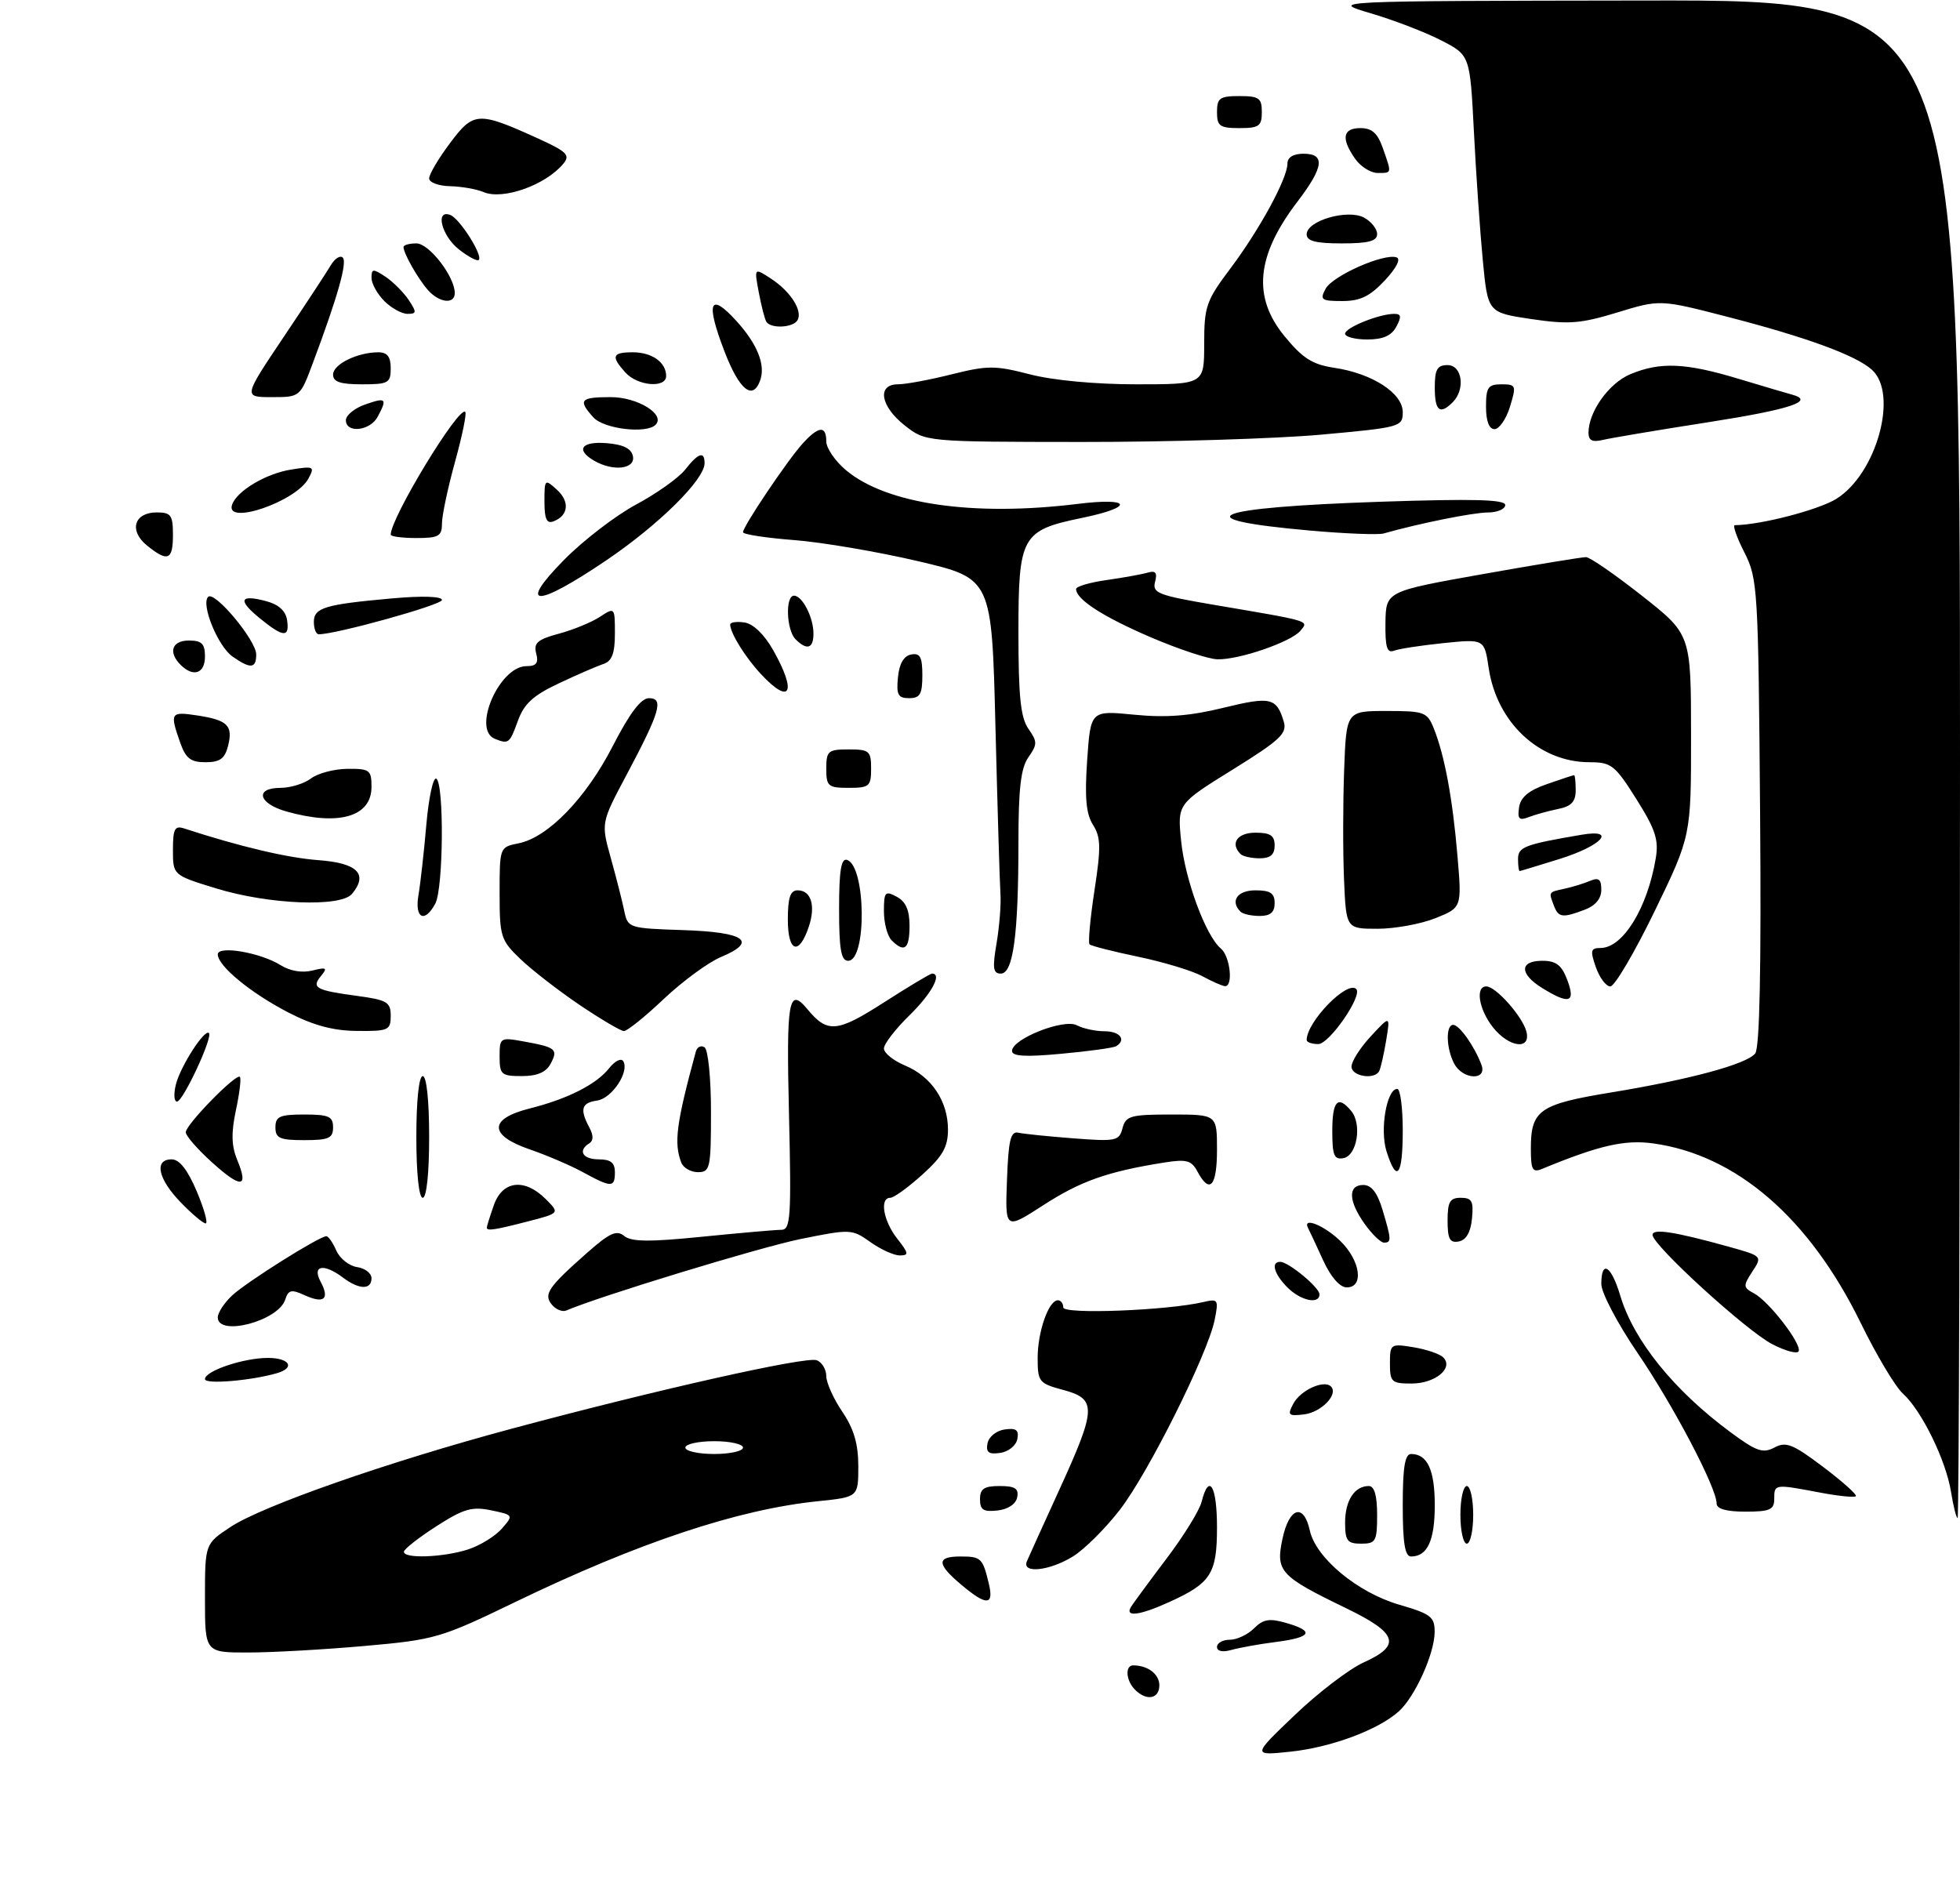 <?xml version="1.0" encoding="UTF-8" standalone="no"?>
<!DOCTYPE svg PUBLIC "-//W3C//DTD SVG 1.1//EN" "http://www.w3.org/Graphics/SVG/1.1/DTD/svg11.dtd" >
<svg xmlns="http://www.w3.org/2000/svg" xmlns:xlink="http://www.w3.org/1999/xlink" version="1.1" viewBox="0 0 306 297">
 <g >
 <path fill="currentColor"
d=" M 56.92 256.97 C 67.90 256.00 68.80 255.74 80.42 250.12 C 99.65 240.83 115.19 235.65 127.71 234.37 C 134.00 233.72 134.00 233.72 134.00 228.91 C 134.00 225.42 133.31 223.07 131.50 220.40 C 130.13 218.38 129.00 215.87 129.00 214.83 C 129.00 213.79 128.33 212.68 127.51 212.36 C 125.85 211.73 102.42 216.99 79.70 223.10 C 60.48 228.27 40.95 235.10 35.96 238.41 C 32.00 241.03 32.00 241.03 32.00 249.51 C 32.00 258.00 32.00 258.00 38.75 257.99 C 42.46 257.99 50.64 257.53 56.92 256.97 Z  M 202.15 267.75 C 205.81 264.25 210.65 260.56 212.90 259.54 C 218.83 256.87 218.22 254.98 210.19 251.09 C 199.83 246.08 199.14 245.33 200.22 240.25 C 201.27 235.30 203.54 234.61 204.49 238.94 C 205.43 243.23 211.95 248.64 218.46 250.53 C 223.41 251.97 224.00 252.43 223.98 254.82 C 223.95 258.21 220.88 264.97 218.35 267.21 C 215.12 270.09 207.82 272.80 201.50 273.47 C 195.50 274.10 195.50 274.10 202.15 267.75 Z  M 177.20 263.80 C 175.78 262.38 175.61 260.00 176.92 260.00 C 179.20 260.00 181.00 261.37 181.00 263.11 C 181.00 265.24 179.01 265.61 177.20 263.80 Z  M 190.00 257.12 C 190.00 256.50 190.90 256.00 192.00 256.00 C 193.10 256.00 194.80 255.20 195.78 254.22 C 197.21 252.79 198.19 252.62 200.78 253.37 C 205.29 254.66 204.79 255.62 199.25 256.34 C 196.64 256.67 193.49 257.24 192.25 257.59 C 190.88 257.98 190.00 257.80 190.00 257.12 Z  M 176.58 250.86 C 176.97 250.24 179.47 246.84 182.13 243.32 C 184.80 239.80 187.26 235.81 187.60 234.46 C 188.75 229.89 190.00 231.96 190.00 238.43 C 190.00 245.69 189.07 247.16 182.53 250.12 C 177.91 252.22 175.56 252.51 176.58 250.86 Z  M 150.08 247.41 C 146.22 244.17 146.19 243.00 149.94 243.00 C 153.17 243.00 153.42 243.24 154.38 247.25 C 155.20 250.69 154.02 250.73 150.08 247.41 Z  M 160.32 243.75 C 160.61 243.06 162.91 238.00 165.42 232.50 C 171.19 219.87 171.25 218.41 166.00 217.00 C 162.20 215.98 162.00 215.73 162.00 212.01 C 162.00 207.91 163.72 203.00 165.16 203.00 C 165.62 203.00 166.00 203.50 166.00 204.12 C 166.00 205.23 182.29 204.60 187.90 203.27 C 190.17 202.74 190.27 202.90 189.64 206.04 C 188.58 211.33 179.32 229.90 174.85 235.69 C 172.61 238.60 169.31 241.88 167.52 242.99 C 163.85 245.26 159.48 245.72 160.32 243.75 Z  M 219.00 235.00 C 219.00 229.10 219.34 227.00 220.30 227.00 C 222.85 227.00 224.00 229.48 224.00 235.00 C 224.00 240.52 222.85 243.00 220.30 243.00 C 219.34 243.00 219.00 240.90 219.00 235.00 Z  M 210.00 237.70 C 210.00 234.27 211.47 232.00 213.70 232.00 C 214.57 232.00 215.00 233.47 215.00 236.50 C 215.00 240.63 214.80 241.00 212.50 241.00 C 210.34 241.00 210.00 240.55 210.00 237.70 Z  M 228.00 236.50 C 228.00 234.03 228.45 232.00 229.00 232.00 C 229.55 232.00 230.00 234.03 230.00 236.50 C 230.00 238.97 229.55 241.00 229.00 241.00 C 228.45 241.00 228.00 238.97 228.00 236.50 Z  M 304.60 232.92 C 303.81 227.98 300.01 220.22 297.09 217.57 C 295.91 216.52 292.93 211.52 290.47 206.48 C 282.46 190.13 271.08 180.30 258.10 178.51 C 253.65 177.90 249.67 178.81 240.75 182.49 C 239.26 183.11 239.00 182.64 239.00 179.30 C 239.00 173.32 240.33 172.39 251.50 170.56 C 263.81 168.54 272.62 166.16 274.02 164.48 C 274.73 163.63 274.98 151.25 274.79 126.85 C 274.51 91.88 274.42 90.34 272.34 86.25 C 271.15 83.91 270.48 82.00 270.84 81.99 C 274.86 81.96 283.87 79.62 286.68 77.89 C 292.97 74.00 296.43 61.50 292.25 57.73 C 289.75 55.48 282.12 52.68 269.84 49.50 C 259.18 46.74 259.18 46.74 252.51 48.78 C 246.76 50.53 244.92 50.68 239.06 49.81 C 232.28 48.80 232.28 48.80 231.50 40.65 C 231.07 36.17 230.44 27.12 230.11 20.56 C 229.50 8.61 229.50 8.61 224.99 6.30 C 222.51 5.02 217.56 3.12 213.99 2.07 C 207.50 0.15 207.50 0.15 256.75 0.08 C 306.00 0.00 306.00 0.00 306.00 118.50 C 306.00 183.68 305.83 237.00 305.63 237.00 C 305.42 237.00 304.96 235.16 304.60 232.92 Z  M 153.00 234.07 C 153.00 232.43 153.63 232.00 156.07 232.00 C 158.46 232.00 159.07 232.39 158.81 233.75 C 158.61 234.81 157.39 235.63 155.74 235.82 C 153.54 236.07 153.00 235.73 153.00 234.07 Z  M 268.00 234.72 C 268.00 232.27 261.26 219.44 255.65 211.21 C 252.54 206.65 250.00 201.82 250.00 200.46 C 250.00 196.62 251.55 197.56 252.95 202.25 C 255.06 209.31 261.34 217.08 270.21 223.63 C 274.21 226.59 275.24 226.94 277.03 225.99 C 278.83 225.02 279.91 225.45 284.64 229.02 C 287.67 231.31 289.97 233.37 289.74 233.59 C 289.51 233.82 286.94 233.56 284.03 233.00 C 277.03 231.68 277.00 231.68 277.00 234.00 C 277.00 235.70 276.33 236.00 272.50 236.00 C 269.51 236.00 268.00 235.57 268.00 234.72 Z  M 154.17 225.33 C 154.37 224.31 155.56 223.35 156.85 223.17 C 158.65 222.91 159.10 223.25 158.83 224.67 C 158.63 225.69 157.44 226.65 156.15 226.83 C 154.35 227.09 153.90 226.75 154.17 225.33 Z  M 201.92 219.14 C 203.05 217.03 206.70 215.37 207.79 216.46 C 209.01 217.68 206.28 220.50 203.57 220.82 C 201.13 221.11 200.96 220.94 201.92 219.14 Z  M 32.00 215.31 C 32.00 214.03 38.02 212.00 41.82 212.00 C 45.22 212.00 46.14 213.53 43.25 214.38 C 39.17 215.56 32.00 216.16 32.00 215.31 Z  M 217.00 212.87 C 217.00 209.82 217.10 209.75 220.66 210.33 C 222.68 210.66 224.77 211.37 225.32 211.92 C 226.99 213.59 224.06 216.00 220.38 216.00 C 217.26 216.00 217.00 215.76 217.00 212.87 Z  M 276.70 209.86 C 272.66 207.78 258.00 194.40 258.00 192.79 C 258.00 191.76 261.44 192.29 269.83 194.62 C 275.15 196.10 275.16 196.11 273.58 198.52 C 272.12 200.75 272.13 201.00 273.84 201.92 C 276.15 203.15 281.26 209.75 280.82 210.94 C 280.65 211.43 278.79 210.94 276.70 209.86 Z  M 34.00 205.67 C 34.00 204.95 35.01 203.40 36.25 202.24 C 38.49 200.15 49.86 193.00 50.95 193.00 C 51.27 193.00 51.97 194.01 52.51 195.25 C 53.06 196.49 54.51 197.64 55.75 197.82 C 56.99 198.00 58.00 198.78 58.00 199.57 C 58.00 201.40 56.05 201.35 53.56 199.47 C 50.56 197.20 48.68 197.53 50.05 200.09 C 51.51 202.82 50.60 203.59 47.56 202.21 C 45.49 201.26 45.02 201.37 44.53 202.89 C 43.48 206.23 34.00 208.73 34.00 205.67 Z  M 86.17 203.70 C 84.81 202.07 85.57 200.96 91.75 195.51 C 95.20 192.47 96.28 191.99 97.45 192.96 C 98.56 193.88 101.42 193.91 109.62 193.08 C 115.52 192.49 121.08 192.00 121.97 192.00 C 123.43 192.00 123.56 190.13 123.18 174.00 C 122.75 156.06 123.11 154.02 126.05 157.55 C 129.18 161.33 130.66 161.21 137.97 156.52 C 141.85 154.03 145.24 152.00 145.51 152.00 C 147.14 152.00 145.44 155.14 142.00 158.50 C 139.80 160.65 138.00 162.98 138.00 163.69 C 138.00 164.40 139.48 165.59 141.30 166.35 C 145.43 168.08 148.00 171.91 148.00 176.35 C 148.00 179.07 147.18 180.51 144.00 183.38 C 141.80 185.37 139.55 187.00 139.00 187.00 C 137.29 187.00 137.90 190.60 140.07 193.37 C 141.88 195.66 141.93 196.00 140.48 196.00 C 139.56 196.00 137.49 195.06 135.88 193.91 C 133.01 191.87 132.78 191.86 124.98 193.44 C 118.65 194.73 93.64 202.35 88.40 204.60 C 87.80 204.85 86.79 204.45 86.17 203.70 Z  M 201.00 201.00 C 198.92 198.92 198.37 197.00 199.87 197.00 C 201.16 197.00 206.00 201.00 206.00 202.07 C 206.00 203.70 203.07 203.07 201.00 201.00 Z  M 206.56 196.74 C 205.50 194.41 204.45 192.16 204.23 191.75 C 203.27 189.93 206.65 191.25 209.20 193.69 C 212.39 196.75 213.00 201.01 210.25 200.99 C 209.17 200.98 207.76 199.36 206.56 196.74 Z  M 213.07 191.10 C 210.50 187.50 210.41 185.00 212.84 185.00 C 214.11 185.00 215.04 186.20 215.84 188.87 C 217.24 193.54 217.26 194.00 216.07 194.00 C 215.56 194.00 214.21 192.69 213.07 191.10 Z  M 226.00 190.57 C 226.00 187.63 226.36 187.00 228.06 187.00 C 229.79 187.00 230.08 187.53 229.81 190.24 C 229.61 192.38 228.90 193.60 227.75 193.82 C 226.35 194.08 226.00 193.44 226.00 190.57 Z  M 76.00 191.65 C 76.00 191.46 76.49 189.88 77.10 188.15 C 78.44 184.31 81.90 183.90 85.20 187.20 C 87.40 189.40 87.40 189.40 82.45 190.68 C 77.22 192.03 76.00 192.22 76.00 191.65 Z  M 157.21 184.26 C 157.44 177.97 157.78 176.56 159.00 176.84 C 159.82 177.03 163.69 177.42 167.60 177.72 C 174.23 178.23 174.73 178.13 175.25 176.13 C 175.76 174.21 176.51 174.00 182.91 174.00 C 190.00 174.00 190.00 174.00 190.00 179.50 C 190.00 185.21 188.87 186.49 186.96 182.92 C 186.01 181.14 185.26 180.94 181.67 181.51 C 172.88 182.92 168.71 184.39 162.91 188.14 C 156.92 192.01 156.92 192.01 157.21 184.26 Z  M 28.20 187.70 C 24.65 184.04 24.02 181.00 26.80 181.00 C 28.02 181.00 29.29 182.63 30.72 186.00 C 31.88 188.75 32.50 191.00 32.11 191.00 C 31.72 191.00 29.95 189.52 28.20 187.70 Z  M 65.00 177.50 C 65.00 171.83 65.40 168.00 66.00 168.00 C 66.60 168.00 67.00 171.83 67.00 177.50 C 67.00 183.17 66.60 187.00 66.00 187.00 C 65.40 187.00 65.00 183.17 65.00 177.50 Z  M 33.09 181.46 C 30.84 179.43 29.00 177.32 29.00 176.77 C 29.00 175.58 36.87 167.53 37.45 168.12 C 37.68 168.34 37.40 170.69 36.83 173.33 C 36.08 176.87 36.13 178.90 37.04 181.10 C 38.86 185.49 37.67 185.60 33.09 181.46 Z  M 91.00 183.00 C 89.08 181.95 85.36 180.36 82.75 179.46 C 76.30 177.26 76.26 174.68 82.65 173.07 C 88.64 171.56 93.09 169.31 95.11 166.76 C 95.99 165.64 96.98 165.15 97.30 165.67 C 98.31 167.31 95.54 171.49 93.22 171.82 C 90.78 172.17 90.49 173.17 92.00 176.01 C 92.67 177.26 92.67 178.08 92.00 178.50 C 90.16 179.64 90.97 181.00 93.50 181.00 C 95.33 181.00 96.00 181.53 96.00 183.00 C 96.00 185.44 95.46 185.44 91.00 183.00 Z  M 106.36 181.50 C 105.19 178.44 105.58 175.41 108.63 164.19 C 108.83 163.46 109.44 163.15 109.99 163.50 C 110.55 163.84 111.00 168.30 111.00 173.56 C 111.00 182.38 110.87 183.00 108.97 183.00 C 107.85 183.00 106.68 182.33 106.36 181.50 Z  M 216.46 179.73 C 215.40 176.33 216.50 170.00 218.14 170.00 C 218.62 170.00 219.00 172.93 219.00 176.50 C 219.00 183.61 218.06 184.81 216.46 179.73 Z  M 208.00 176.57 C 208.00 171.86 208.87 170.93 210.95 173.44 C 212.67 175.51 211.87 180.41 209.75 180.81 C 208.29 181.09 208.00 180.39 208.00 176.57 Z  M 43.00 176.00 C 43.00 174.30 43.67 174.00 47.50 174.00 C 51.33 174.00 52.00 174.30 52.00 176.00 C 52.00 177.70 51.33 178.00 47.50 178.00 C 43.67 178.00 43.00 177.70 43.00 176.00 Z  M 27.46 169.31 C 28.17 166.47 31.94 160.61 32.62 161.28 C 33.26 161.92 28.59 171.95 27.64 171.98 C 27.17 171.99 27.09 170.79 27.46 169.31 Z  M 78.00 164.95 C 78.00 161.98 78.09 161.93 81.75 162.59 C 86.80 163.50 87.17 163.81 85.97 166.06 C 85.25 167.41 83.87 168.00 81.46 168.00 C 78.27 168.00 78.00 167.76 78.00 164.95 Z  M 211.00 166.52 C 211.00 165.70 212.36 163.56 214.03 161.77 C 217.06 158.50 217.06 158.50 216.40 162.50 C 216.03 164.70 215.54 166.84 215.31 167.25 C 214.53 168.62 211.00 168.02 211.00 166.52 Z  M 227.04 166.07 C 225.77 163.70 225.68 160.00 226.88 160.00 C 227.84 160.00 230.25 163.42 231.29 166.25 C 232.21 168.75 228.38 168.58 227.04 166.07 Z  M 158.00 164.07 C 158.00 162.18 166.10 158.99 168.13 160.07 C 169.09 160.58 171.02 161.00 172.43 161.00 C 174.86 161.00 175.89 162.34 174.25 163.34 C 173.84 163.59 170.01 164.12 165.75 164.51 C 160.10 165.04 158.00 164.92 158.00 164.07 Z  M 204.00 162.37 C 204.00 159.52 210.34 153.01 211.74 154.41 C 212.77 155.43 207.54 163.00 205.82 163.00 C 204.82 163.00 204.00 162.72 204.00 162.37 Z  M 233.07 160.37 C 230.87 157.57 230.30 154.00 232.05 154.00 C 233.53 154.00 237.68 158.67 238.30 161.03 C 239.07 164.00 235.58 163.55 233.07 160.37 Z  M 45.00 158.06 C 39.13 155.02 34.00 150.80 34.00 149.00 C 34.00 147.57 40.70 148.72 43.84 150.70 C 45.28 151.60 47.19 151.92 48.77 151.52 C 50.96 150.97 51.17 151.10 50.13 152.35 C 48.58 154.21 49.28 154.61 55.75 155.48 C 60.43 156.11 61.00 156.45 61.00 158.59 C 61.00 160.84 60.64 161.00 55.75 160.95 C 52.00 160.92 48.93 160.09 45.00 158.06 Z  M 90.50 156.90 C 87.20 154.67 83.04 151.44 81.25 149.73 C 78.17 146.78 78.00 146.22 78.00 139.43 C 78.00 132.27 78.01 132.25 80.96 131.66 C 85.56 130.74 91.49 124.62 95.68 116.45 C 98.31 111.33 100.07 109.01 101.32 109.00 C 103.68 109.00 103.05 111.14 97.81 120.99 C 93.83 128.47 93.83 128.47 95.37 133.99 C 96.21 137.02 97.16 140.72 97.46 142.21 C 98.01 144.88 98.16 144.93 106.68 145.21 C 116.34 145.53 118.37 146.98 112.56 149.41 C 110.59 150.23 106.58 153.18 103.64 155.95 C 100.71 158.73 97.90 160.99 97.40 160.97 C 96.91 160.96 93.80 159.12 90.50 156.90 Z  M 240.75 154.24 C 237.20 152.04 237.21 150.00 240.78 150.00 C 242.95 150.00 243.81 150.66 244.69 153.00 C 246.03 156.55 244.99 156.87 240.75 154.24 Z  M 187.68 152.39 C 186.13 151.55 181.64 150.19 177.70 149.37 C 173.77 148.55 170.35 147.68 170.10 147.43 C 169.86 147.19 170.20 143.41 170.87 139.03 C 171.90 132.30 171.87 130.72 170.65 128.79 C 169.56 127.08 169.33 124.53 169.73 118.70 C 170.27 110.91 170.27 110.91 177.07 111.58 C 182.06 112.07 185.78 111.78 191.01 110.50 C 198.36 108.70 199.30 108.91 200.42 112.65 C 200.98 114.50 199.90 115.52 192.45 120.15 C 183.82 125.50 183.82 125.50 184.40 131.29 C 185.01 137.36 188.25 146.13 190.61 148.09 C 192.05 149.29 192.57 154.03 191.25 153.96 C 190.84 153.94 189.23 153.23 187.68 152.39 Z  M 249.15 151.00 C 248.24 148.40 248.34 148.00 249.88 148.00 C 253.37 148.00 257.20 141.78 258.50 134.00 C 258.99 131.12 258.45 129.48 255.47 124.75 C 252.13 119.44 251.56 119.00 248.16 119.00 C 240.32 119.00 233.69 112.82 232.42 104.30 C 231.74 99.75 231.74 99.75 225.38 100.40 C 221.88 100.76 218.40 101.29 217.63 101.59 C 216.54 102.01 216.25 101.03 216.30 97.22 C 216.38 92.32 216.38 92.32 231.44 89.64 C 239.72 88.17 247.00 86.97 247.61 86.98 C 248.23 86.99 252.16 89.71 256.36 93.02 C 264.00 99.04 264.00 99.04 264.01 114.77 C 264.02 130.50 264.02 130.50 258.33 142.25 C 255.19 148.71 252.08 154.00 251.41 154.00 C 250.74 154.00 249.73 152.65 249.15 151.00 Z  M 155.59 147.25 C 156.03 144.64 156.31 141.15 156.19 139.50 C 156.08 137.85 155.73 126.11 155.41 113.41 C 154.84 90.32 154.84 90.32 143.41 87.63 C 137.12 86.15 128.38 84.66 123.99 84.32 C 119.60 83.98 116.00 83.43 116.00 83.09 C 116.00 82.18 122.94 71.86 125.31 69.25 C 127.80 66.50 129.00 66.39 129.00 68.91 C 129.00 69.96 130.38 71.98 132.07 73.40 C 138.37 78.70 151.92 80.68 168.25 78.67 C 176.68 77.63 177.17 79.15 168.95 80.85 C 159.47 82.81 159.00 83.66 159.00 98.78 C 159.00 108.72 159.34 112.05 160.56 113.78 C 161.97 115.79 161.97 116.21 160.56 118.22 C 159.37 119.91 159.00 123.12 159.00 131.58 C 159.00 145.95 158.18 152.00 156.25 152.00 C 155.04 152.00 154.92 151.14 155.59 147.25 Z  M 131.00 141.92 C 131.00 135.91 131.32 133.94 132.25 134.25 C 135.19 135.23 135.35 150.00 132.41 150.00 C 131.31 150.00 131.00 148.21 131.00 141.92 Z  M 123.00 143.58 C 123.00 140.13 123.38 139.00 124.53 139.00 C 126.63 139.00 127.37 141.39 126.28 144.65 C 124.75 149.26 123.00 148.69 123.00 143.58 Z  M 139.20 146.80 C 138.54 146.14 138.00 144.10 138.00 142.26 C 138.00 139.24 138.19 139.03 140.00 140.00 C 141.41 140.75 142.00 142.09 142.00 144.54 C 142.00 148.17 141.21 148.81 139.20 146.80 Z  M 209.83 137.25 C 209.65 132.99 209.66 125.34 209.85 120.25 C 210.19 111.00 210.19 111.00 216.48 111.00 C 222.40 111.00 222.82 111.16 223.86 113.75 C 225.54 117.97 226.79 124.69 227.54 133.60 C 228.23 141.69 228.23 141.69 224.10 143.35 C 221.82 144.26 217.75 145.00 215.06 145.00 C 210.16 145.00 210.16 145.00 209.83 137.25 Z  M 65.33 139.75 C 65.64 137.96 66.19 133.02 66.56 128.76 C 66.93 124.51 67.63 121.27 68.12 121.57 C 69.35 122.34 69.23 138.71 67.96 141.07 C 66.30 144.18 64.71 143.39 65.33 139.75 Z  M 193.67 142.33 C 192.01 140.67 193.18 139.00 196.00 139.00 C 198.33 139.00 199.00 139.44 199.00 141.00 C 199.00 142.43 198.33 143.00 196.67 143.00 C 195.38 143.00 194.03 142.70 193.67 142.33 Z  M 242.61 141.42 C 241.77 139.23 241.73 139.29 244.25 138.75 C 245.49 138.48 247.29 137.93 248.25 137.52 C 249.60 136.95 250.00 137.27 250.00 138.92 C 250.00 140.29 249.08 141.40 247.43 142.02 C 243.96 143.34 243.31 143.26 242.61 141.42 Z  M 33.75 138.70 C 27.00 136.63 27.00 136.63 27.00 132.70 C 27.00 129.40 27.28 128.86 28.75 129.34 C 37.54 132.20 44.92 133.94 49.74 134.29 C 55.81 134.74 57.52 136.46 54.96 139.55 C 53.20 141.67 41.97 141.22 33.75 138.70 Z  M 237.00 134.11 C 237.00 132.23 238.00 131.84 246.87 130.33 C 252.53 129.36 250.12 132.03 243.46 134.11 C 240.18 135.13 237.39 135.98 237.25 135.99 C 237.11 135.99 237.00 135.15 237.00 134.11 Z  M 193.67 133.33 C 192.01 131.67 193.18 130.00 196.00 130.00 C 198.33 130.00 199.00 130.44 199.00 132.00 C 199.00 133.43 198.33 134.00 196.67 134.00 C 195.38 134.00 194.03 133.70 193.67 133.33 Z  M 44.75 126.70 C 40.32 125.46 39.70 123.00 43.81 123.00 C 45.35 123.00 47.49 122.34 48.56 121.53 C 49.63 120.72 52.19 120.05 54.25 120.03 C 57.71 120.00 58.00 120.22 58.00 122.84 C 58.00 127.51 52.92 128.99 44.75 126.70 Z  M 237.16 126.04 C 237.40 124.46 238.67 123.40 241.50 122.42 C 243.70 121.65 245.61 121.02 245.75 121.02 C 245.89 121.01 246.00 122.07 246.00 123.38 C 246.00 125.16 245.32 125.89 243.25 126.30 C 241.74 126.61 239.67 127.18 238.66 127.57 C 237.17 128.15 236.89 127.86 237.16 126.04 Z  M 129.00 120.00 C 129.00 117.24 129.28 117.00 132.50 117.00 C 135.72 117.00 136.00 117.24 136.00 120.00 C 136.00 122.76 135.72 123.00 132.50 123.00 C 129.28 123.00 129.00 122.76 129.00 120.00 Z  M 28.10 115.85 C 26.50 111.27 26.63 111.07 30.75 111.69 C 35.54 112.42 36.40 113.26 35.61 116.43 C 35.10 118.45 34.34 119.00 32.08 119.00 C 29.74 119.00 28.99 118.40 28.10 115.85 Z  M 77.25 115.34 C 73.66 113.89 77.97 104.00 82.19 104.00 C 83.74 104.00 84.11 103.52 83.71 102.01 C 83.29 100.38 83.92 99.83 87.26 98.93 C 89.49 98.33 92.37 97.15 93.66 96.30 C 95.98 94.78 96.00 94.80 96.00 98.92 C 96.00 101.98 95.54 103.21 94.25 103.64 C 93.29 103.96 90.16 105.31 87.30 106.66 C 83.23 108.57 81.82 109.86 80.85 112.55 C 79.57 116.08 79.41 116.21 77.25 115.34 Z  M 140.19 105.76 C 140.39 103.62 141.10 102.40 142.25 102.18 C 143.65 101.92 144.00 102.56 144.00 105.43 C 144.00 108.37 143.64 109.00 141.94 109.00 C 140.21 109.00 139.92 108.47 140.19 105.76 Z  M 118.81 105.25 C 116.35 102.61 114.00 98.83 114.00 97.50 C 114.00 97.15 115.00 97.00 116.22 97.18 C 117.59 97.38 119.32 99.04 120.71 101.50 C 124.45 108.13 123.41 110.18 118.81 105.25 Z  M 28.20 103.80 C 26.22 101.82 26.84 100.00 29.50 100.00 C 31.50 100.00 32.00 100.50 32.00 102.50 C 32.00 105.16 30.18 105.78 28.20 103.80 Z  M 36.30 102.50 C 34.01 100.89 31.33 94.32 32.50 93.18 C 33.51 92.20 40.00 99.98 40.00 102.17 C 40.00 104.39 39.12 104.47 36.30 102.50 Z  M 179.63 99.48 C 172.15 96.26 168.00 93.57 168.00 91.96 C 168.00 91.56 170.14 90.93 172.75 90.56 C 175.36 90.19 178.25 89.67 179.17 89.40 C 180.42 89.04 180.71 89.40 180.33 90.85 C 179.87 92.59 180.82 92.95 189.66 94.45 C 204.79 97.02 204.34 96.88 203.03 98.47 C 201.57 100.22 193.46 103.02 190.07 102.93 C 188.66 102.90 183.96 101.34 179.63 99.48 Z  M 124.20 99.80 C 122.77 98.37 122.58 93.00 123.96 93.00 C 125.27 93.00 127.00 96.39 127.00 98.93 C 127.00 101.26 125.98 101.58 124.20 99.80 Z  M 40.54 96.51 C 37.07 93.68 37.42 92.75 41.55 93.85 C 43.50 94.37 44.61 95.37 44.82 96.82 C 45.23 99.60 44.23 99.53 40.54 96.51 Z  M 49.00 97.11 C 49.00 94.87 50.70 94.36 61.25 93.42 C 65.92 93.00 69.00 93.10 69.00 93.67 C 69.00 94.44 52.32 99.07 49.75 99.02 C 49.34 99.01 49.00 98.15 49.00 97.11 Z  M 88.03 87.44 C 91.04 84.38 96.12 80.48 99.31 78.77 C 102.51 77.05 105.95 74.61 106.96 73.33 C 109.02 70.70 110.00 70.38 110.00 72.32 C 110.00 74.86 102.93 81.86 94.76 87.41 C 83.69 94.91 80.67 94.93 88.03 87.44 Z  M 22.94 85.16 C 20.09 82.84 20.93 80.00 24.47 80.00 C 26.69 80.00 27.00 80.42 27.00 83.50 C 27.00 87.47 26.20 87.79 22.94 85.16 Z  M 61.00 83.47 C 61.00 80.83 71.64 63.31 72.64 64.31 C 72.88 64.55 72.16 68.06 71.04 72.10 C 69.92 76.15 69.00 80.48 69.00 81.73 C 69.00 83.71 68.49 84.00 65.00 84.00 C 62.80 84.00 61.00 83.76 61.00 83.47 Z  M 204.50 82.83 C 184.43 81.05 188.93 79.23 215.61 78.33 C 230.01 77.85 235.00 77.98 235.00 78.84 C 235.00 79.48 233.76 80.01 232.25 80.01 C 229.93 80.03 221.57 81.71 216.00 83.29 C 215.18 83.52 210.00 83.32 204.50 82.83 Z  M 85.00 78.31 C 85.00 74.80 85.06 74.74 86.93 76.44 C 88.99 78.30 88.76 80.49 86.42 81.39 C 85.35 81.80 85.00 81.04 85.00 78.31 Z  M 36.23 78.81 C 36.94 76.67 41.47 73.96 45.39 73.32 C 49.01 72.74 49.17 72.82 48.15 74.72 C 46.23 78.30 35.13 82.11 36.23 78.81 Z  M 92.75 71.92 C 89.81 70.21 90.79 68.86 94.74 69.19 C 97.36 69.41 98.58 70.03 98.82 71.25 C 99.19 73.25 95.70 73.64 92.75 71.92 Z  M 141.25 66.42 C 137.44 63.42 136.88 60.00 140.19 60.00 C 141.39 60.00 145.16 59.30 148.58 58.44 C 154.19 57.04 155.35 57.04 160.78 58.44 C 164.38 59.38 171.04 60.00 177.39 60.00 C 188.00 60.00 188.00 60.00 188.00 53.68 C 188.00 47.84 188.31 46.95 192.08 41.93 C 196.65 35.85 201.00 27.86 201.00 25.53 C 201.00 24.56 201.92 24.00 203.50 24.00 C 206.95 24.00 206.68 26.09 202.54 31.51 C 196.13 39.92 195.51 46.35 200.53 52.47 C 203.37 55.94 204.89 56.91 208.31 57.42 C 214.25 58.31 219.00 61.38 219.00 64.34 C 219.00 66.64 218.66 66.73 206.25 67.86 C 199.24 68.49 182.47 69.01 169.00 69.00 C 144.50 68.98 144.50 68.98 141.25 66.42 Z  M 248.00 67.56 C 248.00 64.28 251.19 59.82 254.53 58.42 C 259.21 56.47 263.15 56.64 271.43 59.14 C 275.32 60.31 279.06 61.42 279.75 61.60 C 283.49 62.60 279.50 63.92 266.75 65.91 C 258.91 67.13 251.49 68.38 250.25 68.68 C 248.60 69.07 248.00 68.77 248.00 67.56 Z  M 54.00 65.60 C 54.00 64.83 55.35 63.73 57.00 63.15 C 60.29 62.00 60.50 62.20 58.96 65.07 C 57.77 67.29 54.00 67.69 54.00 65.60 Z  M 92.65 65.17 C 90.19 62.45 90.57 62.00 95.35 62.00 C 99.57 62.00 103.95 64.72 102.34 66.33 C 100.90 67.76 94.28 66.97 92.65 65.17 Z  M 232.00 63.50 C 232.00 60.47 232.32 60.00 234.41 60.00 C 236.69 60.00 236.76 60.17 235.74 63.50 C 235.15 65.42 234.06 67.00 233.33 67.00 C 232.48 67.00 232.00 65.75 232.00 63.50 Z  M 224.00 60.50 C 224.00 57.67 224.38 57.00 226.00 57.00 C 228.29 57.00 228.81 60.79 226.80 62.80 C 224.79 64.81 224.00 64.16 224.00 60.50 Z  M 44.24 52.68 C 47.68 47.56 51.01 42.49 51.63 41.43 C 52.26 40.37 53.10 39.82 53.51 40.21 C 54.25 40.92 52.72 46.33 48.86 56.63 C 46.86 62.00 46.86 62.00 42.42 62.00 C 37.99 62.00 37.99 62.00 44.24 52.68 Z  M 113.16 55.00 C 110.16 47.24 110.75 45.51 114.87 50.00 C 118.27 53.71 119.59 57.03 118.64 59.50 C 117.48 62.53 115.43 60.85 113.16 55.00 Z  M 52.00 58.48 C 52.00 56.87 55.80 55.00 59.07 55.00 C 60.46 55.00 61.00 55.69 61.00 57.50 C 61.00 59.80 60.63 60.00 56.50 60.00 C 53.13 60.00 52.00 59.62 52.00 58.48 Z  M 97.65 58.17 C 95.35 55.62 95.57 55.00 98.80 55.00 C 101.79 55.00 104.00 56.57 104.00 58.70 C 104.00 60.64 99.55 60.27 97.65 58.17 Z  M 210.00 52.10 C 210.00 51.15 215.33 49.00 217.68 49.00 C 218.76 49.00 218.83 49.45 218.00 51.00 C 217.25 52.41 215.91 53.00 213.46 53.00 C 211.56 53.00 210.00 52.59 210.00 52.10 Z  M 119.65 50.24 C 119.39 49.83 118.86 47.75 118.46 45.63 C 117.74 41.78 117.74 41.78 120.41 43.53 C 123.46 45.53 125.38 48.58 124.49 50.02 C 123.77 51.18 120.32 51.33 119.65 50.24 Z  M 60.00 47.00 C 58.90 45.90 58.00 44.27 58.00 43.38 C 58.00 41.94 58.24 41.92 60.18 43.20 C 61.37 44.00 63.00 45.63 63.80 46.82 C 65.08 48.76 65.06 49.00 63.62 49.00 C 62.73 49.00 61.10 48.10 60.00 47.00 Z  M 66.78 45.25 C 65.20 43.43 63.00 39.55 63.00 38.57 C 63.00 38.25 63.91 38.00 65.01 38.00 C 67.00 38.00 70.99 43.17 71.00 45.75 C 71.00 47.57 68.55 47.28 66.78 45.25 Z  M 206.95 45.09 C 208.04 43.06 216.04 39.51 218.03 40.18 C 218.74 40.41 218.01 41.85 216.20 43.78 C 213.88 46.26 212.37 47.00 209.56 47.00 C 206.29 47.00 206.03 46.81 206.95 45.09 Z  M 71.65 38.94 C 68.94 36.81 67.89 32.64 70.30 33.56 C 71.78 34.13 75.43 39.90 74.75 40.58 C 74.51 40.83 73.11 40.09 71.65 38.94 Z  M 204.00 36.58 C 204.00 34.46 210.39 32.60 212.95 33.97 C 214.08 34.58 215.00 35.73 215.00 36.54 C 215.00 37.64 213.66 38.00 209.50 38.00 C 205.41 38.00 204.00 37.64 204.00 36.58 Z  M 75.50 29.99 C 74.40 29.52 72.04 29.11 70.25 29.07 C 68.46 29.03 67.00 28.48 67.00 27.85 C 67.00 27.21 68.46 24.74 70.25 22.35 C 73.94 17.42 74.65 17.38 83.87 21.56 C 88.54 23.68 89.07 24.21 87.94 25.57 C 85.18 28.90 78.51 31.27 75.50 29.99 Z  M 211.56 24.78 C 209.34 21.61 209.63 20.00 212.40 20.00 C 214.20 20.00 215.08 20.80 215.90 23.15 C 217.30 27.16 217.34 27.00 215.06 27.00 C 213.99 27.00 212.41 26.00 211.56 24.78 Z  M 190.00 17.50 C 190.00 15.31 190.43 15.00 193.50 15.00 C 196.57 15.00 197.00 15.31 197.00 17.50 C 197.00 19.69 196.57 20.00 193.50 20.00 C 190.43 20.00 190.00 19.69 190.00 17.50 Z  M 63.06 242.25 C 63.09 241.84 65.37 240.05 68.13 238.28 C 72.36 235.56 73.68 235.17 76.67 235.79 C 80.17 236.52 80.19 236.55 78.35 238.65 C 77.33 239.82 74.97 241.28 73.10 241.89 C 69.24 243.15 62.97 243.38 63.06 242.25 Z  M 107.00 226.00 C 107.00 225.45 109.03 225.00 111.50 225.00 C 113.97 225.00 116.00 225.45 116.00 226.00 C 116.00 226.55 113.97 227.00 111.50 227.00 C 109.03 227.00 107.00 226.55 107.00 226.00 Z "/>
</g>
</svg>